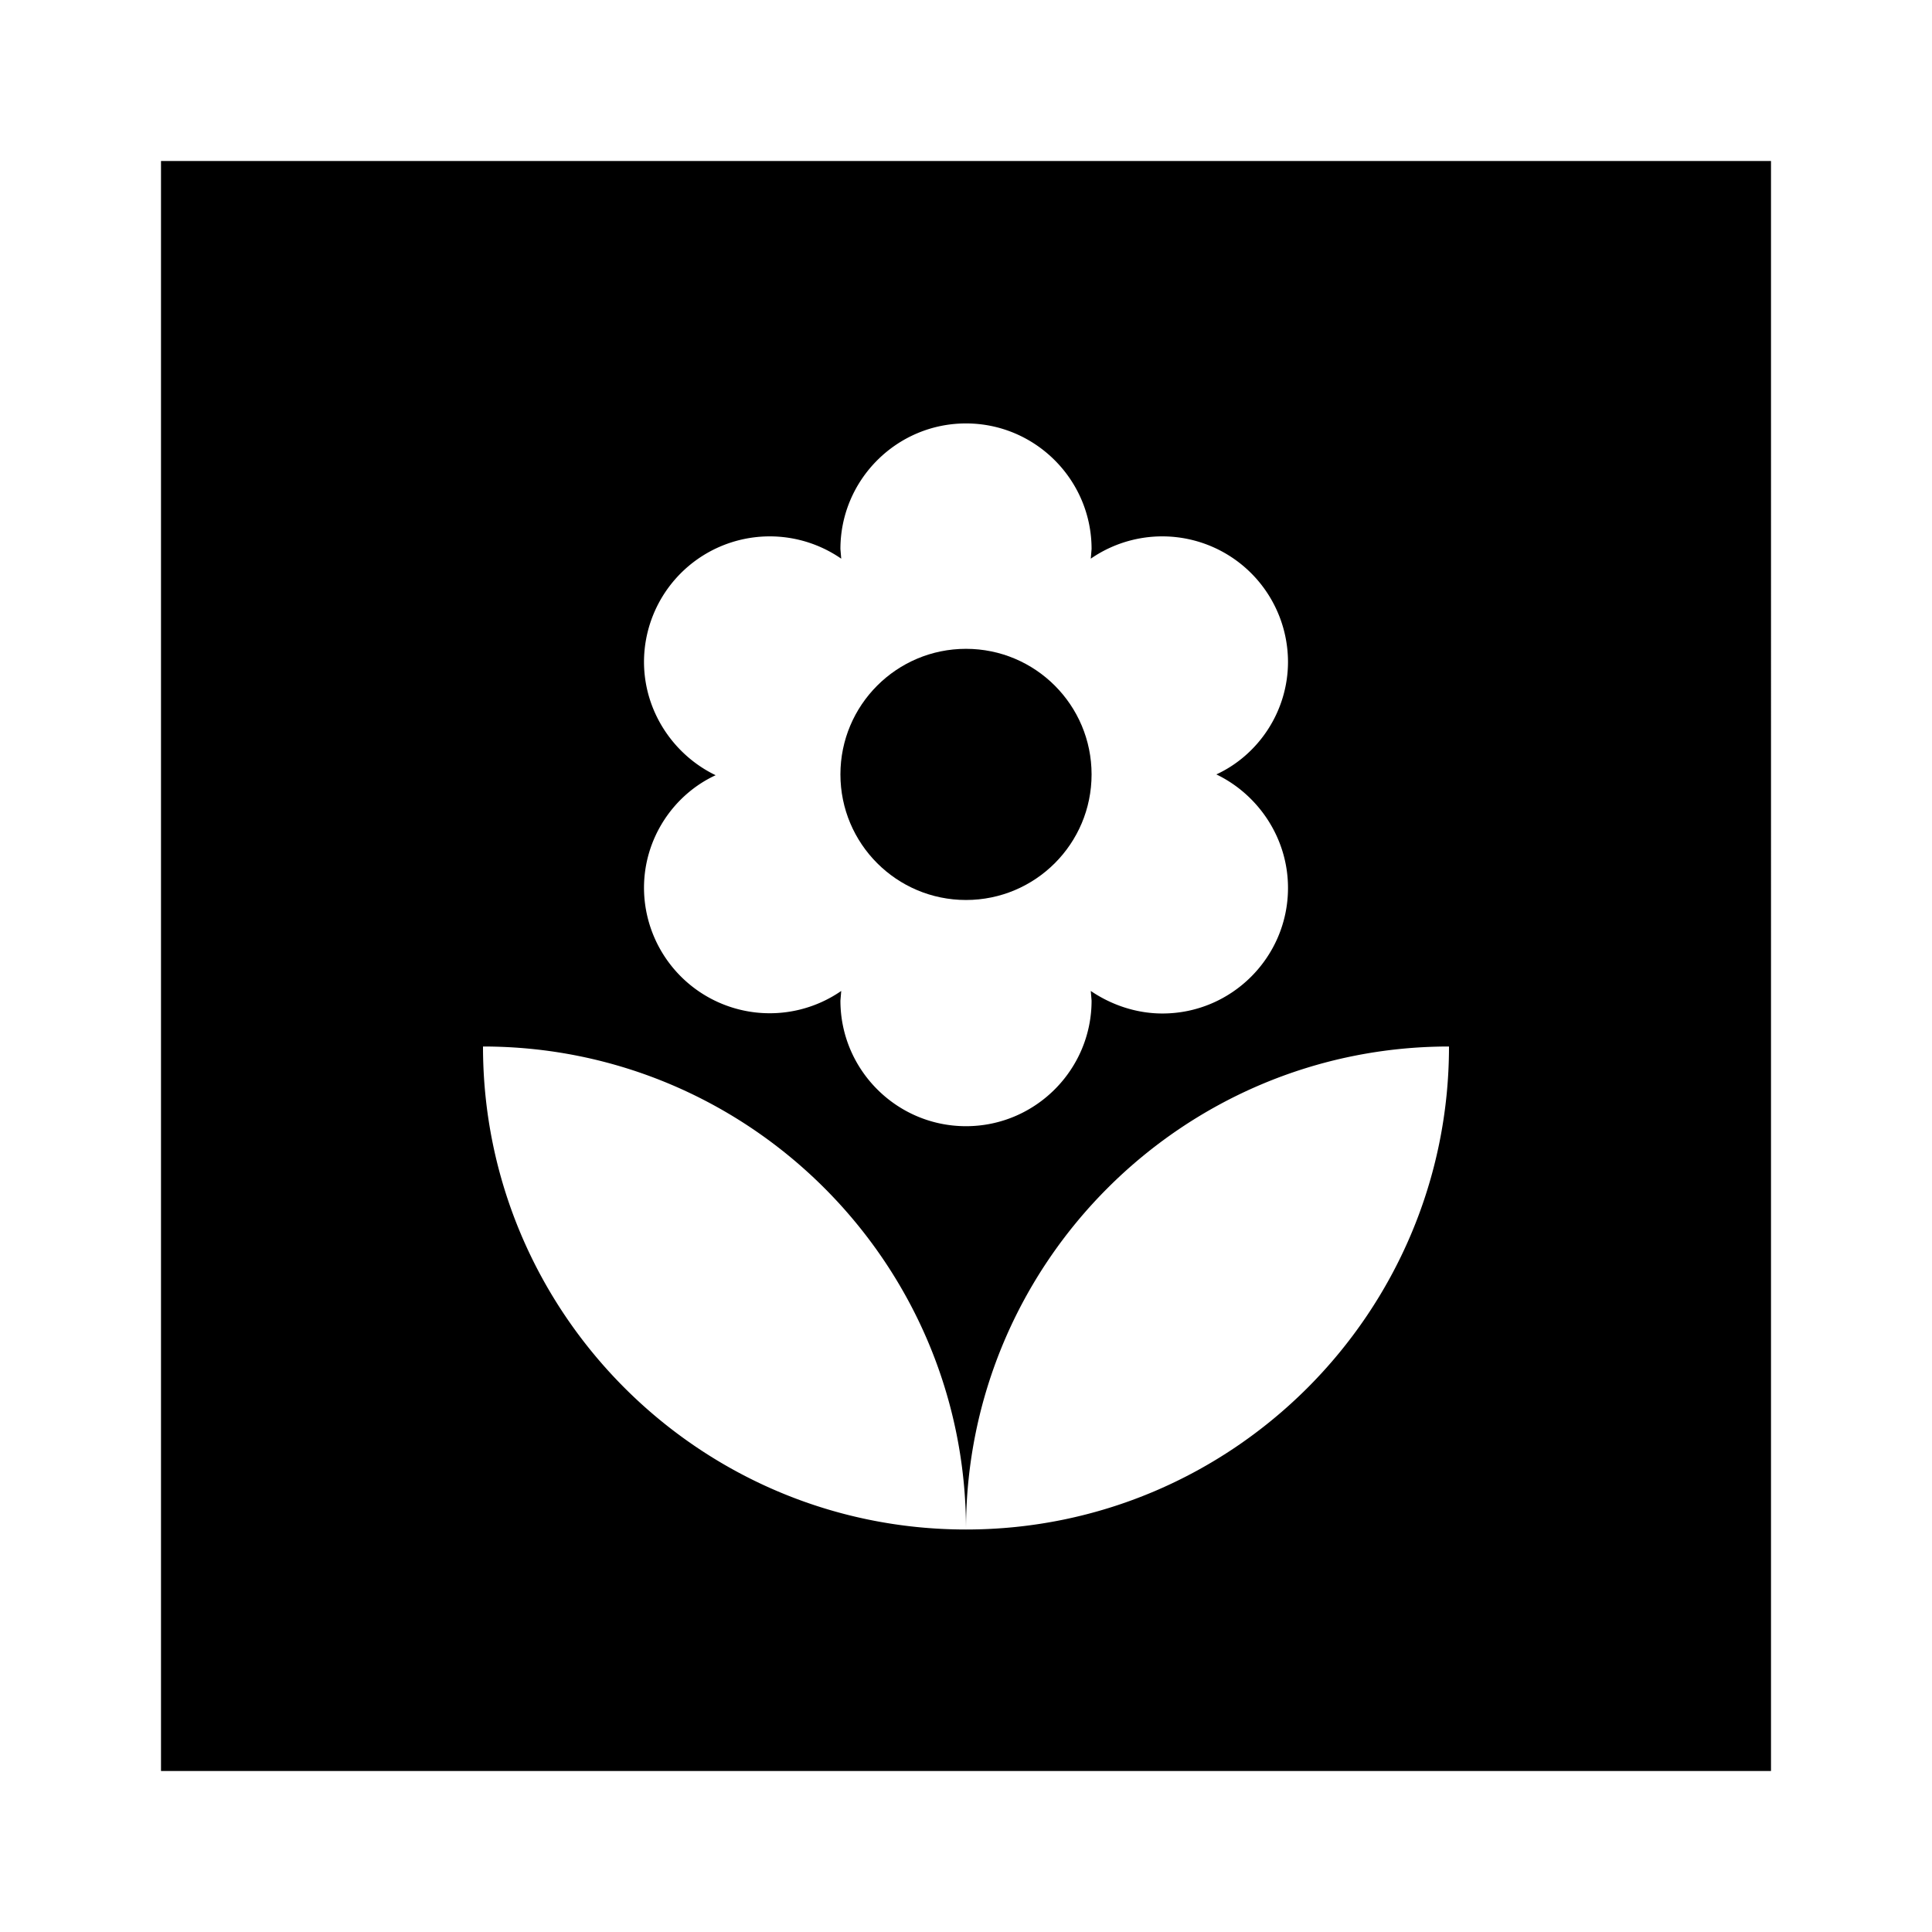 <svg xmlns="http://www.w3.org/2000/svg" width="24" height="24" viewBox="0 0 24 24"><path d="M22 2H2v20h20V2zM8 8.22a1.562 1.562 0 012.45-1.28l-.01-.12c0-.86.7-1.56 1.56-1.56s1.56.7 1.56 1.56l-.01.12A1.562 1.562 0 0116 8.22c0 .62-.37 1.16-.89 1.4.52.25.89.79.89 1.41 0 .86-.7 1.56-1.56 1.56-.33 0-.64-.11-.89-.28l.01.12c0 .86-.7 1.56-1.56 1.56s-1.56-.7-1.56-1.56l.01-.12A1.562 1.562 0 018 11.03c0-.62.37-1.16.89-1.4C8.37 9.38 8 8.84 8 8.22zM12 19c-3.31 0-6-2.69-6-6 3.31 0 6 2.69 6 6 0-3.31 2.69-6 6-6 0 3.31-2.69 6-6 6z"/><circle cx="12" cy="9.62" r="1.56"/></svg>